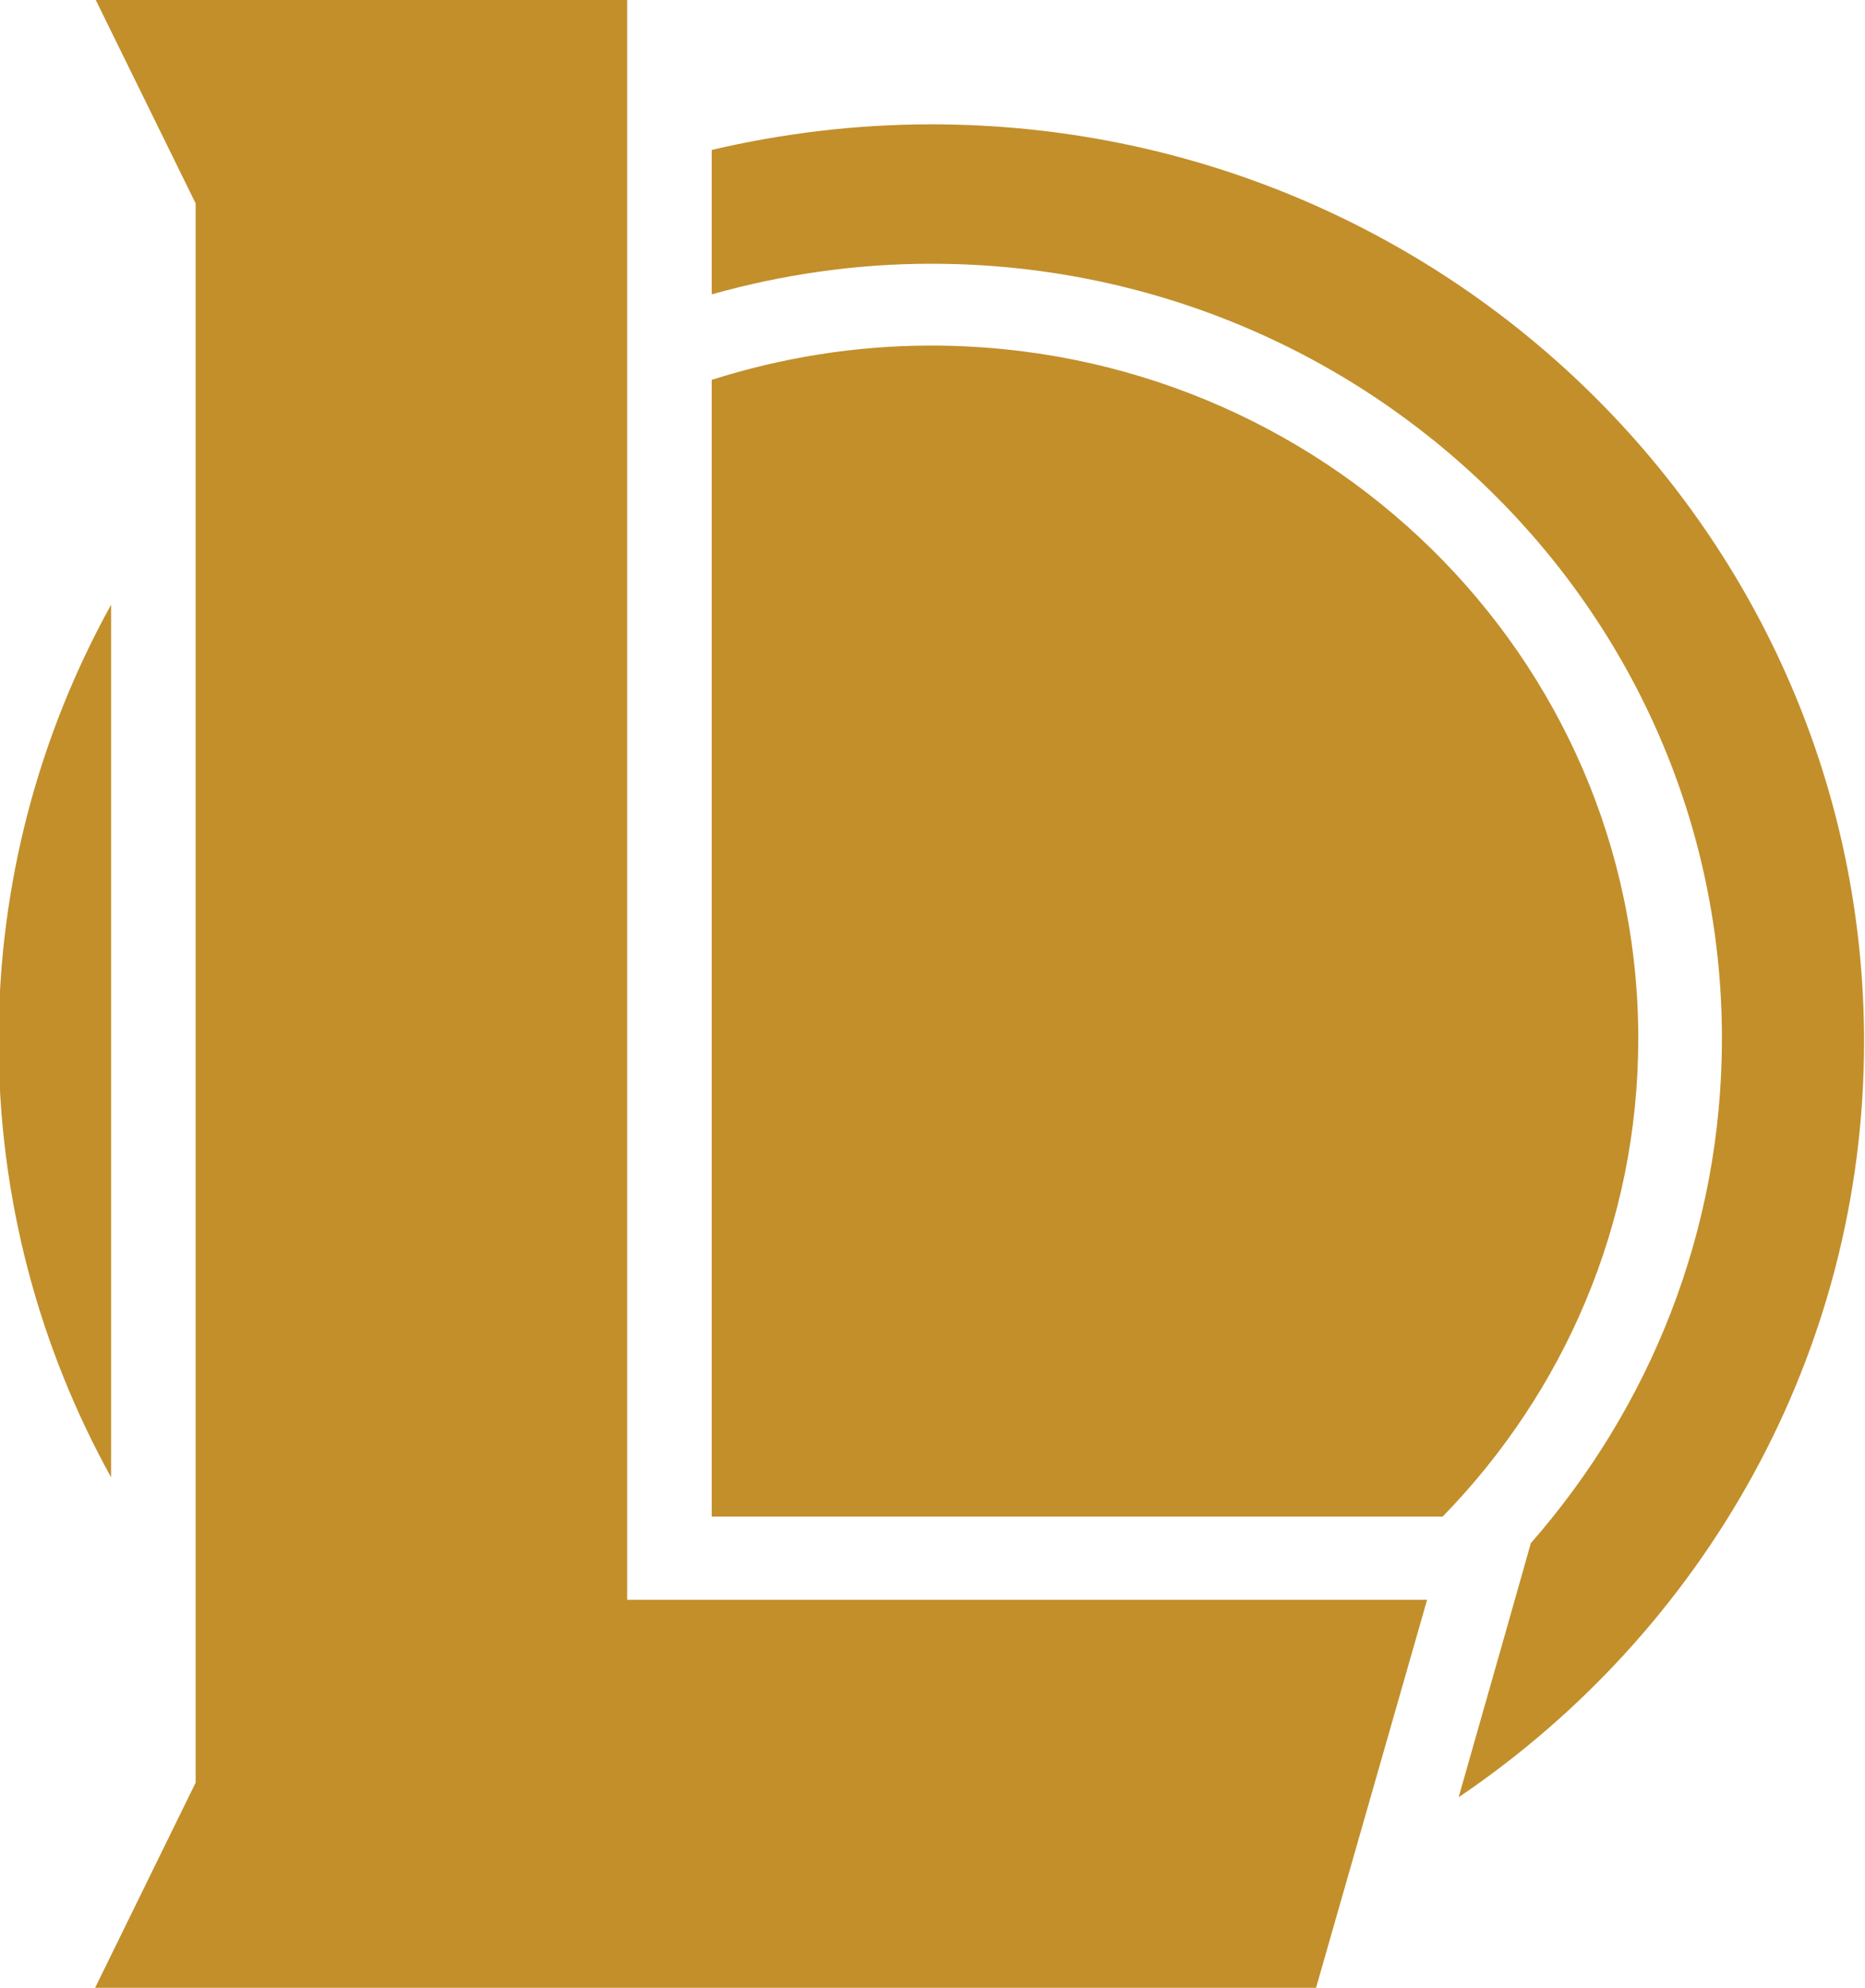 <svg version="1.2" xmlns="http://www.w3.org/2000/svg" viewBox="0 0 408 435" width="408" height="435">
	<title>league_of_legends</title>
	<defs>
		<clipPath clipPathUnits="userSpaceOnUse" id="cp1">
			<path d="m-0.28-0.32h408v435.2h-408z"/>
		</clipPath>
	</defs>
	<style>
		.s0 { fill: #c28f2b } 
	</style>
	<g id="Clip-Path" clip-path="url(#cp1)">
		<g>
			<path class="s0" d="m24.3 132.3c-15.7 28.4-24.6 60.9-24.6 95.4 0 34.6 8.9 67.1 24.6 95.5z"/>
			<path class="s0" d="m203.7 27.2c-16.5 0-32.6 2-48 5.6v31.6c15.3-4.3 31.4-6.7 48-6.7 95.5 0 173 75.9 173 169.5 0 42.2-15.8 80.7-41.8 110.4l-4.9 17.3-10.9 38.3c53.5-36.2 88.7-96.8 88.7-165.4-0.1-110.8-91.4-200.6-204.1-200.6z"/>
			<path class="s0" d="m155.7 331.8h156.5 3.4c26.5-27.2 42.8-64 42.8-104.6 0-83.7-69.3-151.6-154.7-151.6-16.7 0-32.9 2.7-48 7.5z"/>
			<path class="s0" d="m137.2-0.3h-116.4l22 44.8v345.5l-22 44.9h267.1l24.3-84.9h-175z"/>
		</g>
	</g>
</svg>